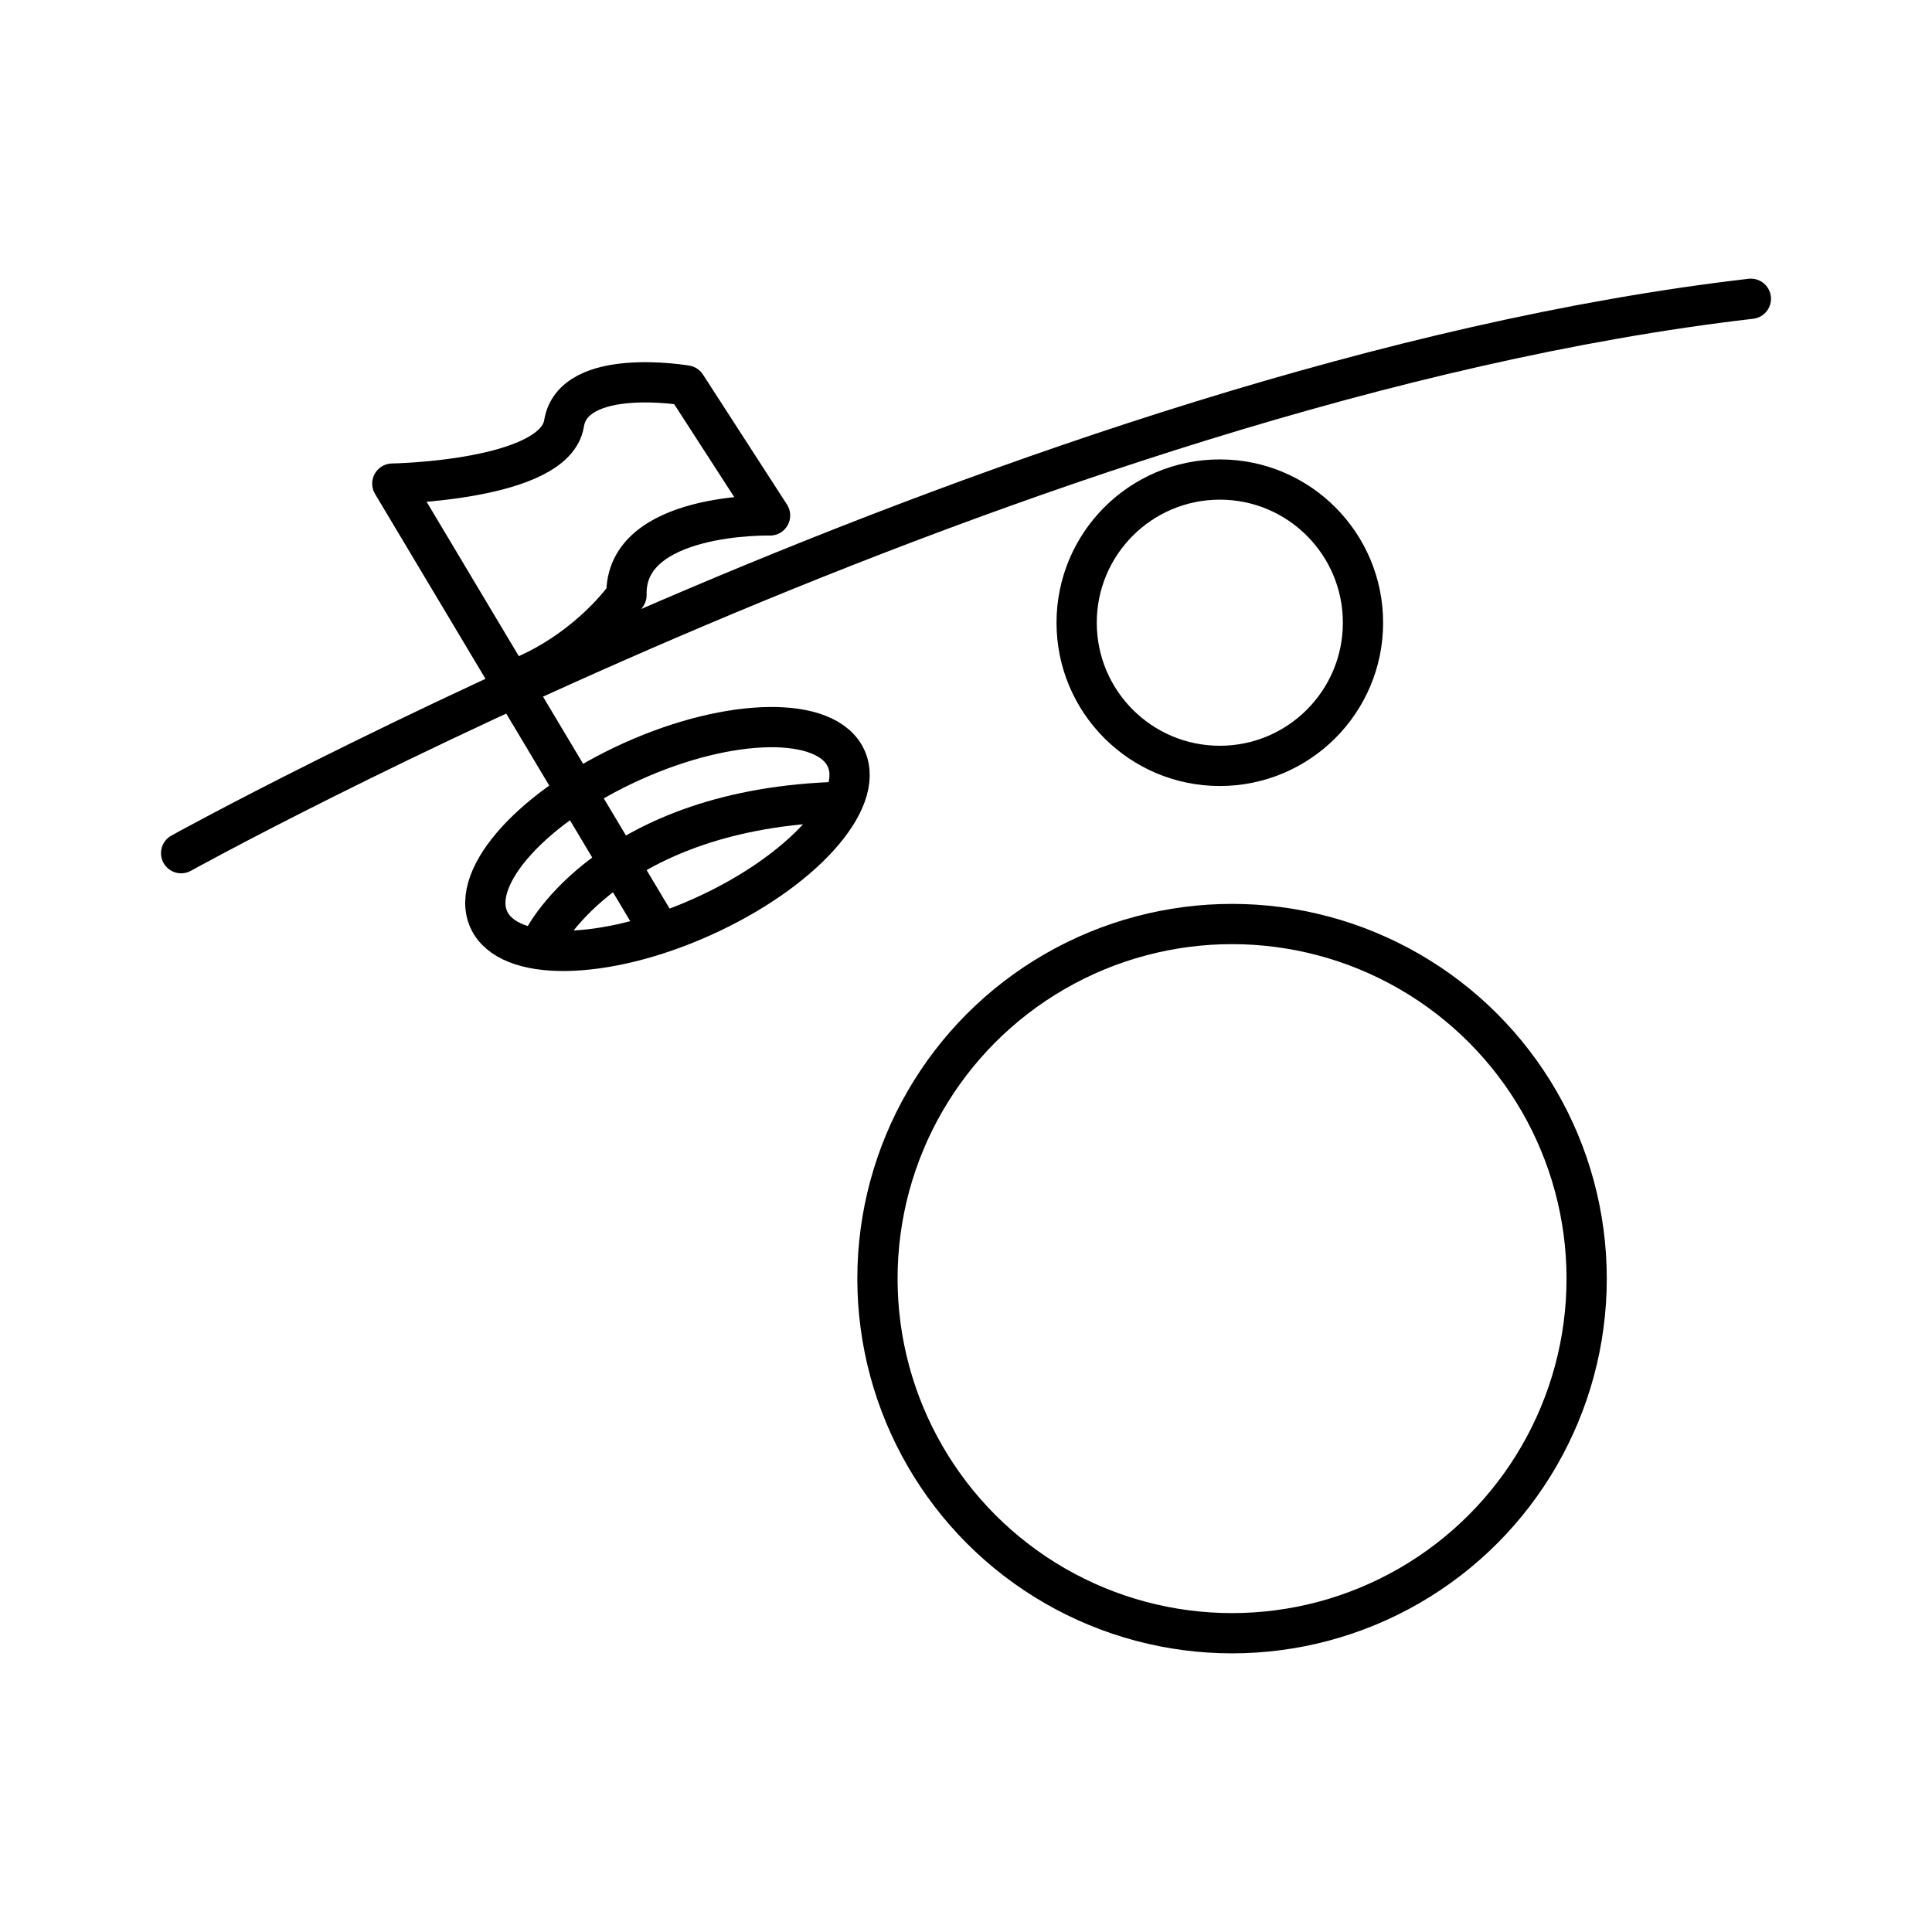 <?xml version="1.0" encoding="UTF-8"?><svg id="a" xmlns="http://www.w3.org/2000/svg" viewBox="0 0 48 48"><defs><style>.b{fill:none;stroke:#000;stroke-linecap:round;stroke-linejoin:round;}</style></defs><circle class="b" cx="30.306" cy="15.471" r="3.557"/><circle class="b" cx="30.61" cy="31.767" r="8.81"/><ellipse class="b" cx="16.583" cy="20.844" rx="4.869" ry="2.119" transform="translate(-7.095 8.645) rotate(-24.236)"/><path class="b" d="M13.512,23.318s1.645-3.248,7.392-3.397"/><path class="b" d="M16.407,23.165l-6.66-11.15s4.035-.066,4.266-1.493c.232-1.427,3.032-.945,3.032-.945l2.087,3.229s-3.621-.089-3.567,1.98c0,0-.874,1.284-2.569,2.016"/><path class="b" d="M4.5,21.197S25.64,9.492,43.5,7.423"/></svg>